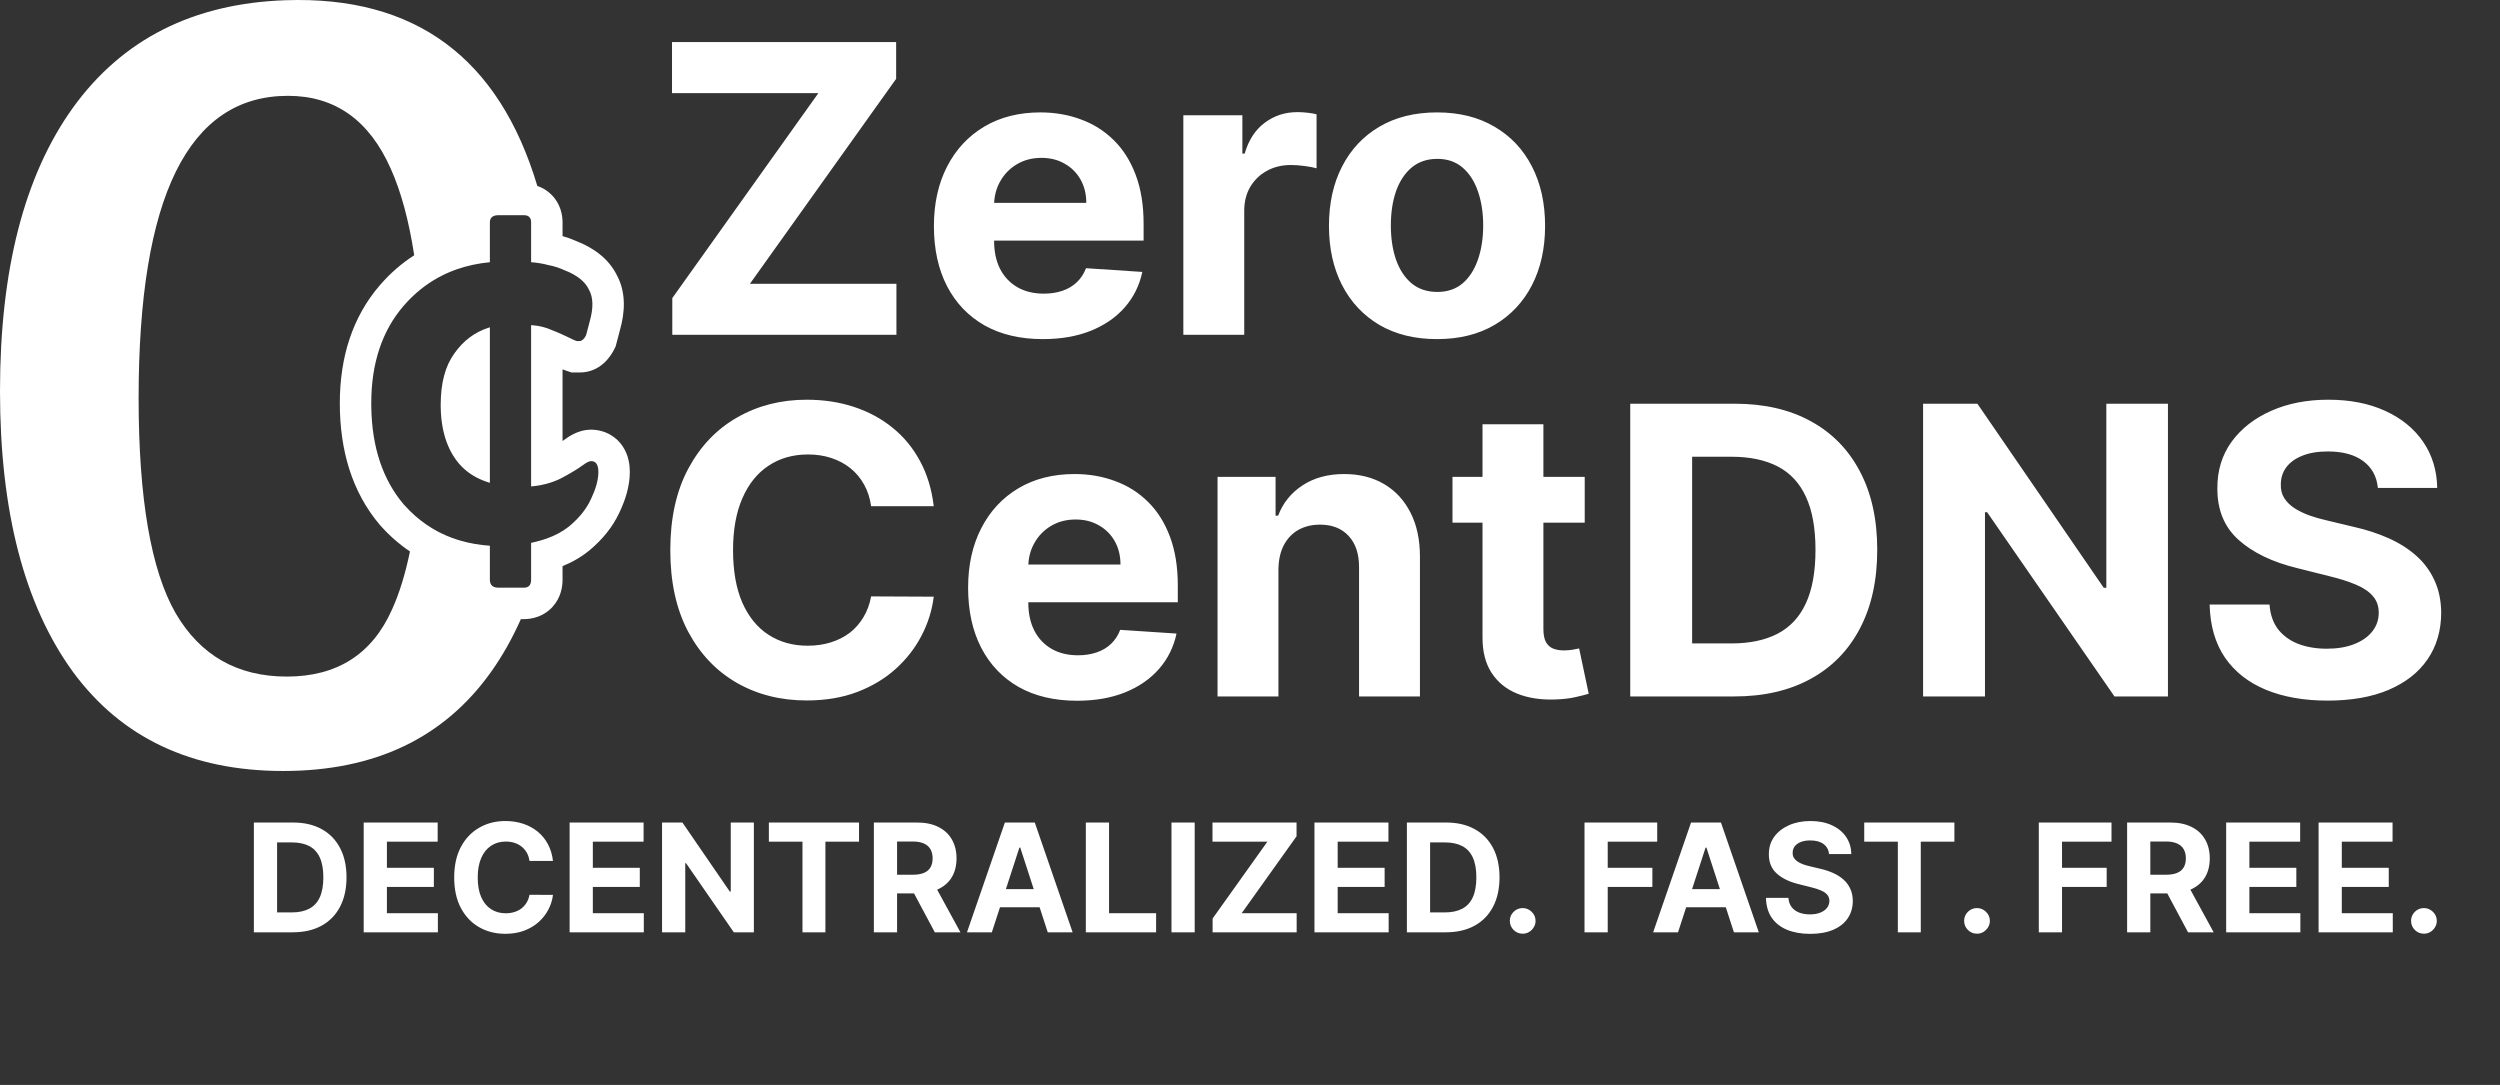 <svg width="795" height="345" viewBox="0 0 795 345" fill="none" xmlns="http://www.w3.org/2000/svg">
<rect x="0" y="0" width="795" height="345" fill="#333333" stroke="none"/>
<path d="M213.791 106.472V94.791L260.246 29.609H213.7V13.382H284.973V25.063L238.473 90.245H285.064V106.472H213.791ZM331.621 107.836C324.439 107.836 318.257 106.382 313.075 103.472C307.924 100.533 303.954 96.382 301.166 91.018C298.378 85.624 296.984 79.245 296.984 71.882C296.984 64.7 298.378 58.397 301.166 52.972C303.954 47.548 307.878 43.321 312.939 40.291C318.03 37.26 323.999 35.745 330.848 35.745C335.454 35.745 339.742 36.488 343.712 37.972C347.712 39.427 351.196 41.624 354.166 44.563C357.166 47.503 359.499 51.2 361.166 55.654C362.833 60.078 363.666 65.26 363.666 71.2V76.518H304.712V64.518H345.439C345.439 61.73 344.833 59.26 343.621 57.109C342.409 54.957 340.727 53.276 338.575 52.063C336.454 50.821 333.984 50.2 331.166 50.2C328.227 50.2 325.621 50.882 323.348 52.245C321.105 53.578 319.348 55.382 318.075 57.654C316.802 59.897 316.151 62.397 316.121 65.154V76.563C316.121 80.018 316.757 83.003 318.03 85.518C319.333 88.033 321.166 89.972 323.53 91.336C325.893 92.7 328.696 93.382 331.939 93.382C334.09 93.382 336.06 93.079 337.848 92.472C339.636 91.866 341.166 90.957 342.439 89.745C343.712 88.533 344.681 87.048 345.348 85.291L363.257 86.472C362.348 90.775 360.484 94.533 357.666 97.745C354.878 100.927 351.272 103.412 346.848 105.2C342.454 106.957 337.378 107.836 331.621 107.836ZM376.302 106.472V36.654H395.075V48.836H395.802C397.075 44.503 399.212 41.23 402.212 39.018C405.212 36.776 408.666 35.654 412.575 35.654C413.545 35.654 414.59 35.715 415.712 35.836C416.833 35.957 417.818 36.124 418.666 36.336V53.518C417.757 53.245 416.499 53.003 414.893 52.791C413.287 52.578 411.818 52.472 410.484 52.472C407.636 52.472 405.09 53.094 402.848 54.336C400.636 55.548 398.878 57.245 397.575 59.427C396.302 61.609 395.666 64.124 395.666 66.972V106.472H376.302ZM456.973 107.836C449.912 107.836 443.806 106.336 438.655 103.336C433.534 100.306 429.579 96.094 426.791 90.7C424.003 85.275 422.609 78.988 422.609 71.836C422.609 64.624 424.003 58.321 426.791 52.927C429.579 47.503 433.534 43.291 438.655 40.291C443.806 37.26 449.912 35.745 456.973 35.745C464.034 35.745 470.124 37.26 475.246 40.291C480.397 43.291 484.367 47.503 487.155 52.927C489.943 58.321 491.337 64.624 491.337 71.836C491.337 78.988 489.943 85.275 487.155 90.7C484.367 96.094 480.397 100.306 475.246 103.336C470.124 106.336 464.034 107.836 456.973 107.836ZM457.064 92.836C460.276 92.836 462.958 91.927 465.109 90.109C467.261 88.26 468.882 85.745 469.973 82.563C471.094 79.382 471.655 75.76 471.655 71.7C471.655 67.639 471.094 64.018 469.973 60.836C468.882 57.654 467.261 55.139 465.109 53.291C462.958 51.442 460.276 50.518 457.064 50.518C453.821 50.518 451.094 51.442 448.882 53.291C446.7 55.139 445.049 57.654 443.927 60.836C442.837 64.018 442.291 67.639 442.291 71.7C442.291 75.76 442.837 79.382 443.927 82.563C445.049 85.745 446.7 88.26 448.882 90.109C451.094 91.927 453.821 92.836 457.064 92.836ZM296.927 160.972H277.018C276.655 158.397 275.912 156.109 274.791 154.109C273.67 152.078 272.231 150.351 270.473 148.927C268.715 147.503 266.685 146.412 264.382 145.654C262.109 144.897 259.64 144.518 256.973 144.518C252.155 144.518 247.958 145.715 244.382 148.109C240.806 150.472 238.034 153.927 236.064 158.472C234.094 162.988 233.109 168.472 233.109 174.927C233.109 181.563 234.094 187.139 236.064 191.654C238.064 196.169 240.852 199.579 244.427 201.882C248.003 204.185 252.14 205.336 256.837 205.336C259.473 205.336 261.912 204.988 264.155 204.291C266.427 203.594 268.443 202.579 270.2 201.245C271.958 199.882 273.412 198.23 274.564 196.291C275.746 194.351 276.564 192.139 277.018 189.654L296.927 189.745C296.412 194.018 295.124 198.139 293.064 202.109C291.034 206.048 288.291 209.579 284.837 212.7C281.412 215.791 277.321 218.245 272.564 220.063C267.837 221.851 262.488 222.745 256.518 222.745C248.215 222.745 240.791 220.866 234.246 217.109C227.73 213.351 222.579 207.912 218.791 200.791C215.034 193.669 213.155 185.048 213.155 174.927C213.155 164.775 215.064 156.139 218.882 149.018C222.7 141.897 227.882 136.472 234.427 132.745C240.973 128.988 248.337 127.109 256.518 127.109C261.912 127.109 266.912 127.866 271.518 129.382C276.155 130.897 280.261 133.109 283.837 136.018C287.412 138.897 290.321 142.427 292.564 146.609C294.837 150.791 296.291 155.579 296.927 160.972ZM342.496 222.836C335.314 222.836 329.132 221.382 323.95 218.472C318.799 215.533 314.829 211.382 312.041 206.018C309.253 200.624 307.859 194.245 307.859 186.882C307.859 179.7 309.253 173.397 312.041 167.972C314.829 162.548 318.753 158.321 323.814 155.291C328.905 152.26 334.874 150.745 341.723 150.745C346.329 150.745 350.617 151.488 354.587 152.972C358.587 154.427 362.071 156.624 365.041 159.563C368.041 162.503 370.374 166.2 372.041 170.654C373.708 175.079 374.541 180.26 374.541 186.2V191.518H315.587V179.518H356.314C356.314 176.73 355.708 174.26 354.496 172.109C353.284 169.957 351.602 168.275 349.45 167.063C347.329 165.821 344.859 165.2 342.041 165.2C339.102 165.2 336.496 165.882 334.223 167.245C331.98 168.579 330.223 170.382 328.95 172.654C327.677 174.897 327.026 177.397 326.996 180.154V191.563C326.996 195.018 327.632 198.003 328.905 200.518C330.208 203.033 332.041 204.972 334.405 206.336C336.768 207.7 339.571 208.382 342.814 208.382C344.965 208.382 346.935 208.079 348.723 207.472C350.511 206.866 352.041 205.957 353.314 204.745C354.587 203.533 355.556 202.048 356.223 200.291L374.132 201.472C373.223 205.775 371.359 209.533 368.541 212.745C365.753 215.927 362.147 218.412 357.723 220.2C353.329 221.957 348.253 222.836 342.496 222.836ZM406.541 181.109V221.472H387.177V151.654H405.632V163.972H406.45C407.996 159.912 410.587 156.7 414.223 154.336C417.859 151.942 422.268 150.745 427.45 150.745C432.299 150.745 436.526 151.806 440.132 153.927C443.738 156.048 446.541 159.079 448.541 163.018C450.541 166.927 451.541 171.594 451.541 177.018V221.472H432.177V180.472C432.208 176.2 431.117 172.866 428.905 170.472C426.693 168.048 423.647 166.836 419.768 166.836C417.162 166.836 414.859 167.397 412.859 168.518C410.89 169.639 409.344 171.275 408.223 173.427C407.132 175.548 406.571 178.109 406.541 181.109ZM503.939 151.654V166.2H461.893V151.654H503.939ZM471.439 134.927H490.802V200.018C490.802 201.806 491.075 203.2 491.621 204.2C492.166 205.169 492.924 205.851 493.893 206.245C494.893 206.639 496.045 206.836 497.348 206.836C498.257 206.836 499.166 206.76 500.075 206.609C500.984 206.427 501.681 206.291 502.166 206.2L505.212 220.609C504.242 220.912 502.878 221.26 501.121 221.654C499.363 222.079 497.227 222.336 494.712 222.427C490.045 222.609 485.954 221.988 482.439 220.563C478.954 219.139 476.242 216.927 474.302 213.927C472.363 210.927 471.409 207.139 471.439 202.563V134.927ZM551.416 221.472H518.416V128.382H551.689C561.052 128.382 569.113 130.245 575.871 133.972C582.628 137.669 587.825 142.988 591.462 149.927C595.128 156.866 596.962 165.169 596.962 174.836C596.962 184.533 595.128 192.866 591.462 199.836C587.825 206.806 582.598 212.154 575.78 215.882C568.992 219.609 560.871 221.472 551.416 221.472ZM538.098 204.609H550.598C556.416 204.609 561.31 203.579 565.28 201.518C569.28 199.427 572.28 196.2 574.28 191.836C576.31 187.442 577.325 181.775 577.325 174.836C577.325 167.957 576.31 162.336 574.28 157.972C572.28 153.609 569.295 150.397 565.325 148.336C561.355 146.275 556.462 145.245 550.643 145.245H538.098V204.609ZM689.405 128.382V221.472H672.405L631.905 162.882H631.223V221.472H611.541V128.382H628.814L668.996 186.927H669.814V128.382H689.405ZM756.166 155.154C755.802 151.488 754.242 148.639 751.484 146.609C748.727 144.578 744.984 143.563 740.257 143.563C737.045 143.563 734.333 144.018 732.121 144.927C729.909 145.806 728.212 147.033 727.03 148.609C725.878 150.185 725.302 151.972 725.302 153.972C725.242 155.639 725.59 157.094 726.348 158.336C727.136 159.579 728.212 160.654 729.575 161.563C730.939 162.442 732.515 163.215 734.302 163.882C736.09 164.518 737.999 165.063 740.03 165.518L748.393 167.518C752.454 168.427 756.181 169.639 759.575 171.154C762.969 172.669 765.909 174.533 768.393 176.745C770.878 178.957 772.802 181.563 774.166 184.563C775.56 187.563 776.272 191.003 776.302 194.882C776.272 200.579 774.818 205.518 771.939 209.7C769.09 213.851 764.969 217.079 759.575 219.382C754.212 221.654 747.742 222.791 740.166 222.791C732.651 222.791 726.105 221.639 720.53 219.336C714.984 217.033 710.651 213.624 707.53 209.109C704.439 204.563 702.818 198.942 702.666 192.245H721.712C721.924 195.366 722.818 197.972 724.393 200.063C725.999 202.124 728.136 203.685 730.802 204.745C733.499 205.775 736.545 206.291 739.939 206.291C743.272 206.291 746.166 205.806 748.621 204.836C751.105 203.866 753.03 202.518 754.393 200.791C755.757 199.063 756.439 197.079 756.439 194.836C756.439 192.745 755.818 190.988 754.575 189.563C753.363 188.139 751.575 186.927 749.212 185.927C746.878 184.927 744.015 184.018 740.621 183.2L730.484 180.654C722.636 178.745 716.439 175.76 711.893 171.7C707.348 167.639 705.09 162.169 705.121 155.291C705.09 149.654 706.59 144.73 709.621 140.518C712.681 136.306 716.878 133.018 722.212 130.654C727.545 128.291 733.605 127.109 740.393 127.109C747.302 127.109 753.333 128.291 758.484 130.654C763.666 133.018 767.696 136.306 770.575 140.518C773.454 144.73 774.939 149.609 775.03 155.154H756.166Z" fill="white"/>
<path d="M90.82 0.072C131.973 -1.353 158.653 18.332 170.866 59.126C172.379 59.642 173.96 60.51 175.387 61.936C178.307 64.856 178.891 68.424 178.891 70.732V75.084C180.393 75.502 181.861 76.037 183.296 76.672C188.373 78.665 193.441 81.982 196.19 87.563C199.221 93.235 198.662 99.527 197.19 104.786L197.191 104.787L196.041 109.157L195.777 110.159L195.314 111.085C194.384 112.946 191.174 118.453 184.3 118.453H181.758L180.218 117.939C179.804 117.801 179.357 117.637 178.891 117.446V140.241L179.339 139.926C180.199 139.287 181.222 138.601 182.358 138.033C183.385 137.52 185.408 136.633 187.98 136.633L188.326 136.637C191.903 136.736 195.638 138.367 198.025 141.948C200.013 144.929 200.28 148.138 200.28 150.083C200.28 154.469 198.956 158.75 197.1 162.696L196.899 163.131C194.799 167.605 191.641 171.446 187.787 174.721C185.147 176.966 182.143 178.707 178.891 180.033V184.352C178.891 186.514 178.419 190.001 175.715 192.976C172.846 196.132 169.157 196.883 166.59 196.883H165.634C162.911 203.011 159.762 208.595 156.181 213.633C141.234 234.659 119.194 245.173 90.061 245.173C60.927 245.173 38.634 234.659 23.181 213.633C7.727 192.353 7.62735e-05 162.586 0 124.333C0 85.826 7.727 55.806 23.181 34.272C38.887 12.486 61.434 1.085 90.82 0.072ZM91.58 30.472C59.913 30.473 44.08 62.519 44.08 126.612C44.08 158.532 48.007 181.332 55.86 195.012C63.714 208.439 75.494 215.152 91.2 215.152C107.16 215.152 118.307 208.058 124.641 193.872C126.96 188.787 128.868 182.617 130.37 175.364C126.951 173.072 123.793 170.306 120.92 167.058L120.853 166.982L120.787 166.905C111.997 156.552 108.061 143.329 108.061 128.232C108.061 113.622 112.066 100.787 120.849 90.638L120.854 90.634L120.858 90.628C124.118 86.872 127.75 83.721 131.721 81.176C130.015 70.091 127.529 60.917 124.26 53.652C117.42 38.199 106.527 30.472 91.58 30.472ZM158.206 68.441C156.589 68.531 155.78 69.295 155.78 70.732V83.383C152.085 83.737 148.615 84.477 145.371 85.6C145.12 85.687 144.87 85.777 144.622 85.869C143.652 86.226 142.703 86.619 141.774 87.047C141.531 87.159 141.289 87.273 141.049 87.389C140.425 87.693 139.81 88.012 139.205 88.347C138.706 88.624 138.214 88.912 137.729 89.211C137.371 89.431 137.017 89.656 136.666 89.888C135.669 90.548 134.702 91.256 133.762 92.011C131.863 93.539 130.078 95.261 128.41 97.182C121.51 105.156 118.061 115.506 118.061 128.232L118.07 129.475C118.279 142.241 121.726 152.56 128.41 160.432C129.626 161.806 130.905 163.071 132.243 164.231H132.244C134.429 166.125 136.778 167.733 139.29 169.056C139.557 169.197 139.827 169.335 140.098 169.47C141.211 170.022 142.355 170.519 143.531 170.962C144.136 171.189 144.749 171.402 145.37 171.601C145.72 171.714 146.073 171.822 146.429 171.925C149.367 172.776 152.483 173.317 155.78 173.543V184.352L155.791 184.659C155.892 186.042 156.697 186.781 158.206 186.873C158.314 186.879 158.425 186.883 158.54 186.883H166.59L166.868 186.873C166.953 186.867 167.035 186.856 167.115 186.844C168.214 186.676 168.803 185.949 168.881 184.659L168.891 184.352V172.622C169.001 172.599 169.11 172.574 169.22 172.551C169.606 172.468 169.987 172.381 170.361 172.29C171.591 171.989 172.755 171.643 173.855 171.251L173.854 171.253C176.525 170.301 178.815 169.078 180.723 167.582L181.311 167.102C184.377 164.496 186.601 161.659 187.98 158.593C189.418 155.574 190.182 152.892 190.271 150.547L190.28 150.083C190.28 147.783 189.514 146.633 187.98 146.633C187.367 146.633 186.446 147.092 185.22 148.012C183.533 149.239 181.233 150.619 178.32 152.152C176.868 152.878 175.308 153.454 173.644 153.883C173.613 153.89 173.582 153.898 173.552 153.906C173.084 154.025 172.609 154.133 172.125 154.228C171.936 154.266 171.746 154.3 171.555 154.334C171.45 154.352 171.345 154.369 171.239 154.387C171.14 154.403 171.041 154.42 170.941 154.435C170.863 154.447 170.783 154.459 170.704 154.47C170.564 154.491 170.424 154.511 170.283 154.529C170.234 154.535 170.186 154.542 170.137 154.549C169.998 154.566 169.859 154.582 169.72 154.597C169.634 154.607 169.549 154.618 169.463 154.627C169.273 154.647 169.083 154.666 168.891 154.682V103.392C169.044 103.402 169.196 103.413 169.348 103.426C171.621 103.614 173.692 104.14 175.561 105.003C175.771 105.084 175.985 105.167 176.201 105.254L176.318 105.301C176.38 105.325 176.442 105.351 176.504 105.377C176.66 105.44 176.818 105.505 176.978 105.571C177.093 105.619 177.209 105.668 177.326 105.718C177.431 105.762 177.537 105.807 177.644 105.852C179.071 106.464 180.6 107.177 182.23 107.992C182.461 108.107 182.733 108.223 183.05 108.338L183.38 108.453H184.3L184.443 108.445C185.153 108.373 185.795 107.762 186.37 106.612L187.521 102.242C188.747 97.949 188.67 94.576 187.29 92.123C186.063 89.516 183.456 87.446 179.47 85.913C177.783 85.146 176.097 84.609 174.41 84.302C172.724 83.843 170.884 83.536 168.891 83.383V70.732C168.891 69.295 168.216 68.531 166.868 68.441L166.59 68.432H158.54L158.206 68.441ZM155.78 104.083V153.532L155.295 153.385C155.047 153.306 154.803 153.223 154.562 153.138C154.5 153.117 154.44 153.096 154.379 153.074C154.287 153.041 154.196 153.007 154.104 152.973C154.044 152.951 153.983 152.928 153.923 152.905C153.856 152.879 153.789 152.853 153.722 152.827C153.632 152.792 153.543 152.757 153.455 152.72C153.369 152.686 153.284 152.65 153.199 152.614C153.151 152.594 153.103 152.574 153.055 152.553C152.931 152.5 152.808 152.445 152.686 152.389C152.667 152.381 152.648 152.374 152.629 152.365C152.549 152.329 152.47 152.291 152.391 152.254C152.306 152.214 152.221 152.174 152.137 152.134C152.096 152.114 152.056 152.093 152.016 152.073C151.931 152.031 151.846 151.989 151.762 151.946C151.689 151.909 151.616 151.871 151.544 151.833C151.474 151.796 151.404 151.76 151.335 151.722C151.251 151.677 151.169 151.631 151.086 151.585C151.044 151.561 151.002 151.537 150.96 151.513C150.856 151.455 150.753 151.395 150.65 151.335C150.632 151.324 150.615 151.313 150.597 151.303C150.504 151.247 150.411 151.191 150.319 151.135C150.267 151.102 150.214 151.07 150.162 151.037C150.075 150.982 149.988 150.925 149.901 150.869C149.875 150.852 149.849 150.834 149.822 150.816C149.73 150.755 149.639 150.695 149.548 150.633C149.505 150.603 149.462 150.573 149.42 150.544C149.343 150.49 149.266 150.436 149.19 150.382C149.14 150.345 149.09 150.308 149.04 150.271C148.979 150.226 148.918 150.181 148.857 150.136C148.784 150.08 148.71 150.024 148.638 149.968C148.6 149.939 148.563 149.91 148.526 149.881C148.452 149.822 148.378 149.763 148.305 149.703C148.248 149.657 148.191 149.61 148.135 149.563C148.093 149.528 148.051 149.492 148.009 149.457C147.935 149.394 147.862 149.332 147.789 149.268C147.747 149.232 147.706 149.194 147.664 149.157C147.591 149.092 147.519 149.027 147.447 148.961C147.404 148.921 147.362 148.881 147.319 148.842C147.263 148.788 147.206 148.735 147.15 148.681C147.093 148.626 147.036 148.57 146.979 148.513C146.928 148.463 146.876 148.413 146.825 148.361C146.778 148.314 146.732 148.266 146.686 148.218C146.112 147.625 145.575 146.994 145.076 146.321C145.046 146.28 145.016 146.238 144.985 146.196C144.657 145.746 144.345 145.278 144.05 144.793C143.892 144.533 143.739 144.269 143.591 144.001C143.464 143.772 143.342 143.539 143.222 143.304C143.201 143.265 143.18 143.225 143.16 143.185L143.134 143.133C143.077 143.019 143.022 142.905 142.967 142.791C142.958 142.773 142.95 142.756 142.941 142.739C142.831 142.508 142.724 142.274 142.62 142.037C142.595 141.98 142.57 141.924 142.546 141.867C142.522 141.811 142.498 141.754 142.475 141.698C142.371 141.452 142.271 141.204 142.174 140.952C142.157 140.907 142.14 140.863 142.123 140.818C142.083 140.712 142.043 140.604 142.004 140.497C141.991 140.46 141.978 140.423 141.965 140.387C141.87 140.122 141.779 139.856 141.691 139.586C141.666 139.508 141.643 139.43 141.618 139.351C141.594 139.274 141.57 139.196 141.546 139.118C141.527 139.055 141.509 138.992 141.49 138.929C141.457 138.817 141.424 138.704 141.392 138.591C141.381 138.552 141.369 138.513 141.358 138.473C141.233 138.021 141.118 137.561 141.012 137.094C141.003 137.054 140.993 137.015 140.984 136.975C140.957 136.852 140.93 136.727 140.904 136.602C140.89 136.534 140.876 136.466 140.862 136.398C140.845 136.315 140.829 136.231 140.812 136.147C140.799 136.08 140.785 136.012 140.772 135.944C140.59 134.972 140.447 133.968 140.344 132.93C140.336 132.856 140.329 132.782 140.322 132.708C140.281 132.265 140.247 131.817 140.22 131.363C140.202 131.07 140.186 130.774 140.175 130.475C140.173 130.419 140.171 130.362 140.169 130.305C140.159 130.026 140.152 129.744 140.147 129.46C140.147 129.404 140.144 129.349 140.144 129.293L140.141 128.692C140.141 121.792 141.597 116.349 144.51 112.362C147.332 108.352 150.946 105.637 155.352 104.217C155.494 104.171 155.637 104.126 155.78 104.083Z" fill="white"/>
<path d="M93.109 296.472H80.734V261.563H93.212C96.723 261.563 99.746 262.262 102.28 263.66C104.814 265.046 106.763 267.041 108.126 269.643C109.501 272.245 110.189 275.359 110.189 278.984C110.189 282.62 109.501 285.745 108.126 288.359C106.763 290.972 104.802 292.978 102.246 294.376C99.7 295.774 96.655 296.472 93.109 296.472ZM88.115 290.149H92.802C94.984 290.149 96.82 289.762 98.308 288.989C99.808 288.205 100.933 286.995 101.683 285.359C102.445 283.711 102.825 281.586 102.825 278.984C102.825 276.404 102.445 274.296 101.683 272.66C100.933 271.024 99.814 269.819 98.325 269.046C96.837 268.274 95.001 267.887 92.82 267.887H88.115V290.149ZM115.656 296.472V261.563H139.179V267.649H123.037V275.967H137.969V282.052H123.037V290.387H139.247V296.472H115.656ZM175.848 273.785H168.382C168.246 272.819 167.967 271.961 167.547 271.211C167.126 270.45 166.587 269.802 165.927 269.268C165.268 268.734 164.507 268.325 163.643 268.041C162.791 267.757 161.865 267.614 160.865 267.614C159.058 267.614 157.484 268.063 156.143 268.961C154.802 269.847 153.763 271.143 153.024 272.847C152.285 274.541 151.916 276.597 151.916 279.018C151.916 281.507 152.285 283.597 153.024 285.291C153.774 286.984 154.82 288.262 156.16 289.126C157.501 289.989 159.052 290.421 160.814 290.421C161.802 290.421 162.717 290.291 163.558 290.029C164.41 289.768 165.166 289.387 165.825 288.887C166.484 288.376 167.03 287.757 167.462 287.029C167.905 286.302 168.212 285.472 168.382 284.541L175.848 284.575C175.655 286.177 175.172 287.722 174.399 289.211C173.638 290.688 172.609 292.012 171.314 293.183C170.03 294.342 168.496 295.262 166.712 295.944C164.939 296.614 162.933 296.95 160.695 296.95C157.581 296.95 154.797 296.245 152.342 294.836C149.899 293.427 147.967 291.387 146.547 288.717C145.138 286.046 144.433 282.813 144.433 279.018C144.433 275.211 145.149 271.972 146.581 269.302C148.013 266.632 149.956 264.597 152.41 263.2C154.865 261.791 157.626 261.086 160.695 261.086C162.717 261.086 164.592 261.37 166.32 261.938C168.058 262.507 169.598 263.336 170.939 264.427C172.28 265.507 173.371 266.83 174.212 268.399C175.064 269.967 175.609 271.762 175.848 273.785ZM181.141 296.472V261.563H204.663V267.649H188.521V275.967H203.453V282.052H188.521V290.387H204.731V296.472H181.141ZM239.73 261.563V296.472H233.355L218.168 274.501H217.912V296.472H210.531V261.563H217.008L232.077 283.518H232.383V261.563H239.73ZM244.498 267.649V261.563H273.169V267.649H262.481V296.472H255.186V267.649H244.498ZM277.891 296.472V261.563H291.663C294.3 261.563 296.55 262.035 298.413 262.978C300.288 263.91 301.714 265.234 302.692 266.95C303.68 268.654 304.175 270.66 304.175 272.967C304.175 275.285 303.675 277.279 302.675 278.95C301.675 280.609 300.226 281.882 298.328 282.768C296.442 283.654 294.158 284.097 291.476 284.097H282.254V278.166H290.283C291.692 278.166 292.862 277.972 293.794 277.586C294.726 277.2 295.419 276.62 295.873 275.847C296.339 275.075 296.572 274.114 296.572 272.967C296.572 271.808 296.339 270.83 295.873 270.035C295.419 269.239 294.72 268.637 293.777 268.228C292.845 267.808 291.669 267.597 290.248 267.597H285.271V296.472H277.891ZM296.743 280.586L305.419 296.472H297.271L288.783 280.586H296.743ZM315.408 296.472H307.498L319.55 261.563H329.061L341.095 296.472H333.186L324.442 269.541H324.169L315.408 296.472ZM314.913 282.751H333.595V288.512H314.913V282.751ZM345.297 296.472V261.563H352.677V290.387H367.643V296.472H345.297ZM379.912 261.563V296.472H372.531V261.563H379.912ZM385.609 296.472V292.092L403.03 267.649H385.575V261.563H412.302V265.944L394.865 290.387H412.337V296.472H385.609ZM418 296.472V261.563H441.523V267.649H425.381V275.967H440.312V282.052H425.381V290.387H441.591V296.472H418ZM459.766 296.472H447.391V261.563H459.868C463.379 261.563 466.402 262.262 468.936 263.66C471.47 265.046 473.419 267.041 474.783 269.643C476.158 272.245 476.845 275.359 476.845 278.984C476.845 282.62 476.158 285.745 474.783 288.359C473.419 290.972 471.459 292.978 468.902 294.376C466.356 295.774 463.311 296.472 459.766 296.472ZM454.771 290.149H459.459C461.641 290.149 463.476 289.762 464.964 288.989C466.464 288.205 467.589 286.995 468.339 285.359C469.101 283.711 469.481 281.586 469.481 278.984C469.481 276.404 469.101 274.296 468.339 272.66C467.589 271.024 466.47 269.819 464.981 269.046C463.493 268.274 461.658 267.887 459.476 267.887H454.771V290.149ZM484.217 296.916C483.092 296.916 482.126 296.518 481.32 295.722C480.524 294.916 480.126 293.95 480.126 292.825C480.126 291.711 480.524 290.757 481.32 289.961C482.126 289.166 483.092 288.768 484.217 288.768C485.308 288.768 486.263 289.166 487.081 289.961C487.899 290.757 488.308 291.711 488.308 292.825C488.308 293.575 488.115 294.262 487.729 294.887C487.354 295.501 486.859 295.995 486.246 296.37C485.632 296.734 484.956 296.916 484.217 296.916ZM503.875 296.472V261.563H526.989V267.649H511.256V275.967H525.454V282.052H511.256V296.472H503.875ZM533.611 296.472H525.702L537.753 261.563H547.264L559.298 296.472H551.389L542.645 269.541H542.372L533.611 296.472ZM533.116 282.751H551.798V288.512H533.116V282.751ZM581.641 271.603C581.504 270.228 580.919 269.16 579.885 268.399C578.851 267.637 577.447 267.257 575.675 267.257C574.47 267.257 573.453 267.427 572.623 267.768C571.794 268.097 571.158 268.558 570.714 269.149C570.283 269.739 570.067 270.41 570.067 271.16C570.044 271.785 570.175 272.33 570.459 272.796C570.754 273.262 571.158 273.666 571.669 274.007C572.18 274.336 572.771 274.626 573.442 274.876C574.112 275.114 574.828 275.319 575.589 275.489L578.726 276.239C580.248 276.58 581.646 277.035 582.919 277.603C584.192 278.171 585.294 278.87 586.226 279.7C587.158 280.529 587.879 281.507 588.391 282.632C588.913 283.757 589.18 285.046 589.192 286.501C589.18 288.637 588.635 290.489 587.555 292.058C586.487 293.614 584.942 294.825 582.919 295.688C580.908 296.541 578.481 296.967 575.641 296.967C572.822 296.967 570.368 296.535 568.277 295.671C566.197 294.808 564.572 293.529 563.402 291.836C562.243 290.132 561.635 288.024 561.578 285.512H568.72C568.8 286.683 569.135 287.66 569.726 288.444C570.328 289.217 571.129 289.802 572.129 290.2C573.141 290.586 574.283 290.779 575.555 290.779C576.805 290.779 577.891 290.597 578.811 290.234C579.743 289.87 580.464 289.364 580.976 288.717C581.487 288.069 581.743 287.325 581.743 286.484C581.743 285.7 581.51 285.041 581.044 284.507C580.589 283.972 579.919 283.518 579.033 283.143C578.158 282.768 577.084 282.427 575.811 282.12L572.01 281.166C569.067 280.45 566.743 279.33 565.038 277.808C563.334 276.285 562.487 274.234 562.498 271.654C562.487 269.541 563.05 267.694 564.186 266.114C565.334 264.535 566.908 263.302 568.908 262.416C570.908 261.529 573.18 261.086 575.726 261.086C578.317 261.086 580.578 261.529 582.51 262.416C584.453 263.302 585.964 264.535 587.044 266.114C588.123 267.694 588.68 269.524 588.714 271.603H581.641ZM592.827 267.649V261.563H621.497V267.649H610.81V296.472H603.514V267.649H592.827ZM628.686 296.916C627.561 296.916 626.595 296.518 625.788 295.722C624.993 294.916 624.595 293.95 624.595 292.825C624.595 291.711 624.993 290.757 625.788 289.961C626.595 289.166 627.561 288.768 628.686 288.768C629.777 288.768 630.731 289.166 631.55 289.961C632.368 290.757 632.777 291.711 632.777 292.825C632.777 293.575 632.584 294.262 632.197 294.887C631.822 295.501 631.328 295.995 630.714 296.37C630.101 296.734 629.425 296.916 628.686 296.916ZM648.344 296.472V261.563H671.457V267.649H655.724V275.967H669.923V282.052H655.724V296.472H648.344ZM676.422 296.472V261.563H690.195C692.831 261.563 695.081 262.035 696.945 262.978C698.82 263.91 700.246 265.234 701.223 266.95C702.212 268.654 702.706 270.66 702.706 272.967C702.706 275.285 702.206 277.279 701.206 278.95C700.206 280.609 698.757 281.882 696.859 282.768C694.973 283.654 692.689 284.097 690.007 284.097H680.785V278.166H688.814C690.223 278.166 691.393 277.972 692.325 277.586C693.257 277.2 693.95 276.62 694.405 275.847C694.871 275.075 695.104 274.114 695.104 272.967C695.104 271.808 694.871 270.83 694.405 270.035C693.95 269.239 693.251 268.637 692.308 268.228C691.376 267.808 690.2 267.597 688.78 267.597H683.802V296.472H676.422ZM695.274 280.586L703.95 296.472H695.802L687.314 280.586H695.274ZM707.922 296.472V261.563H731.445V267.649H715.302V275.967H730.234V282.052H715.302V290.387H731.513V296.472H707.922ZM737.312 296.472V261.563H760.835V267.649H744.693V275.967H759.625V282.052H744.693V290.387H760.903V296.472H737.312ZM770.811 296.916C769.686 296.916 768.72 296.518 767.913 295.722C767.118 294.916 766.72 293.95 766.72 292.825C766.72 291.711 767.118 290.757 767.913 289.961C768.72 289.166 769.686 288.768 770.811 288.768C771.902 288.768 772.856 289.166 773.675 289.961C774.493 290.757 774.902 291.711 774.902 292.825C774.902 293.575 774.709 294.262 774.322 294.887C773.947 295.501 773.453 295.995 772.839 296.37C772.226 296.734 771.55 296.916 770.811 296.916Z" fill="white"/>
</svg>
